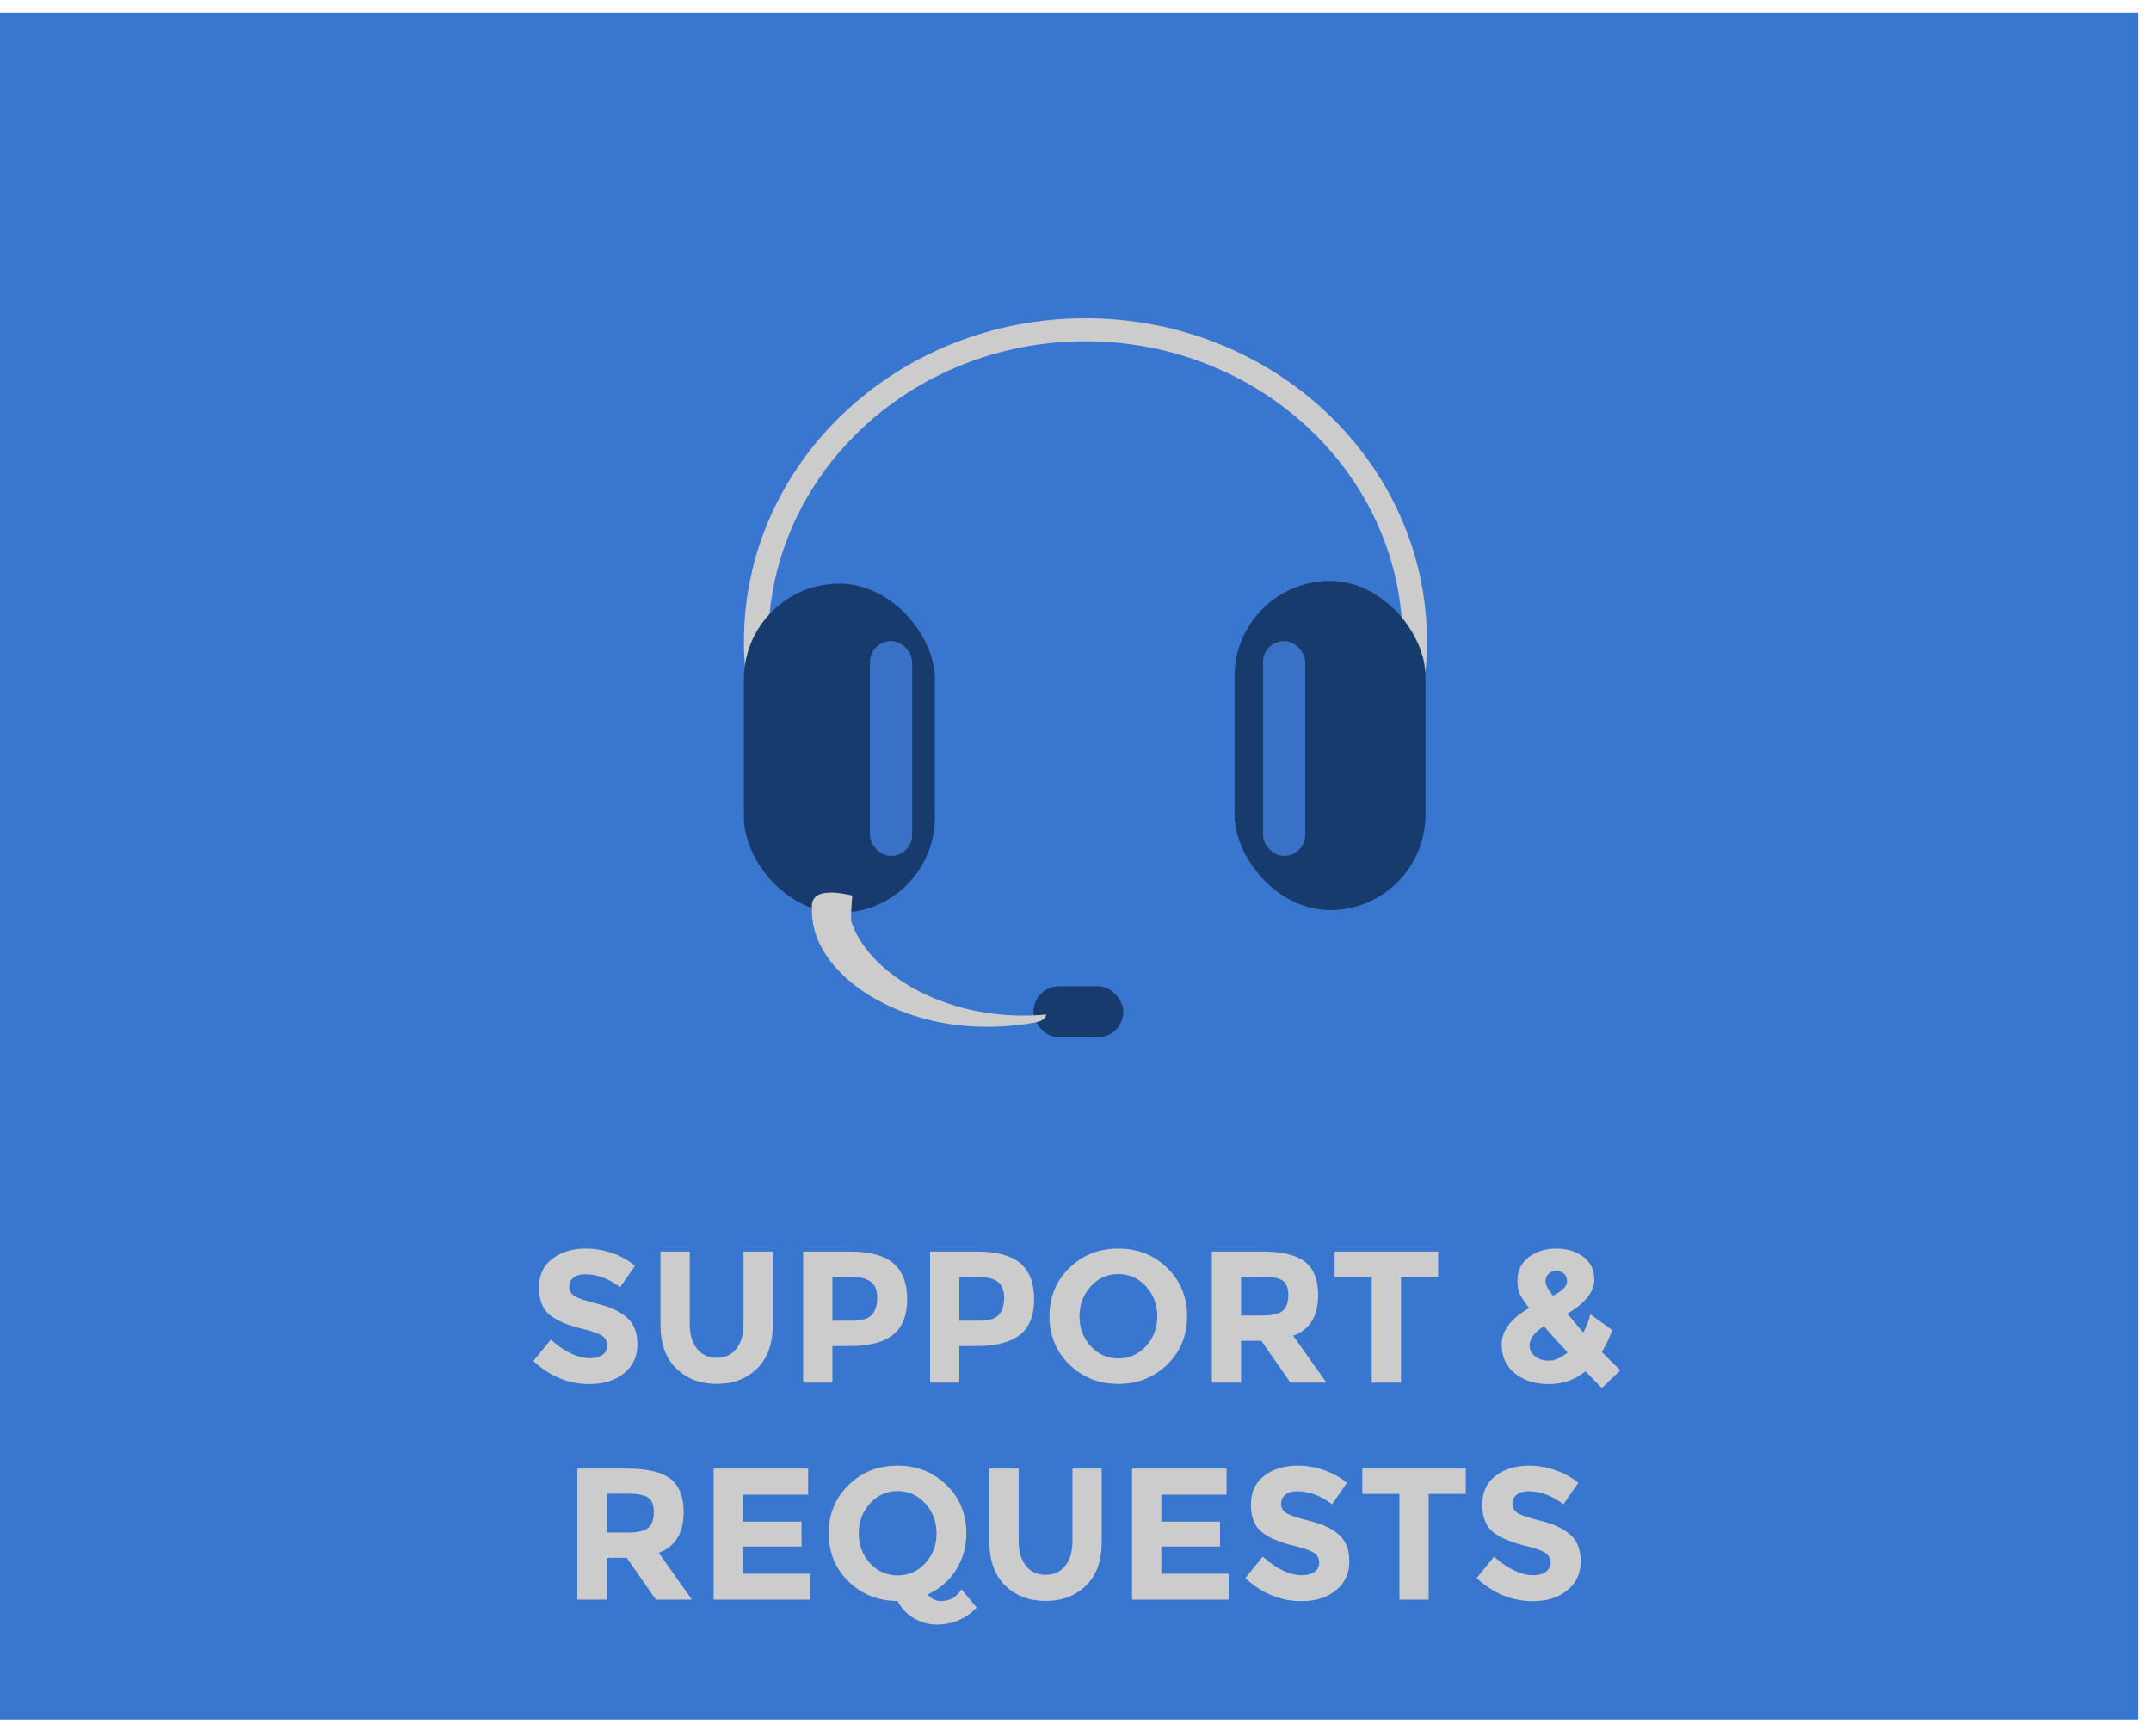 <svg xmlns="http://www.w3.org/2000/svg" width="109" height="88" viewBox="0 0 109 88">
  <g fill="none" fill-rule="evenodd" transform="translate(-.507 .073)">
    <rect width="108.35" height="86.5" x=".507" y=".573" fill="#3876CF"/>
    <g transform="translate(38 16)">
      <path fill="#CDCCCD" fill-rule="nonzero" d="M33.501,17.995 L34.74,17.995 C34.791,17.483 34.817,16.964 34.817,16.439 C34.817,7.392 27.069,0.057 17.511,0.057 C7.953,0.057 0.205,7.392 0.205,16.439 C0.205,16.964 0.232,17.483 0.283,17.995 L1.521,17.995 C1.466,17.484 1.438,16.965 1.438,16.439 C1.438,8.036 8.634,1.224 17.511,1.224 C26.388,1.224 33.584,8.036 33.584,16.439 C33.584,16.965 33.556,17.484 33.501,17.995 Z"/>
      <rect width="9.676" height="16.684" x=".205" y="13.507" fill="#173B6D" rx="4.838"/>
      <rect width="2.14" height="10.892" x="6.589" y="16.416" fill="#3871C5" rx="1.07"/>
      <rect width="9.676" height="16.684" x="25.066" y="13.37" fill="#173B6D" rx="4.838"/>
      <rect width="2.14" height="10.892" x="26.509" y="16.416" fill="#3871C5" rx="1.07"/>
      <rect width="4.554" height="2.586" x="14.876" y="33.912" fill="#173B6D" rx="1.293"/>
      <path fill="#CDCCCD" d="M5.697,29.316 C4.52,29.038 3.707,29.117 3.651,29.776 C3.643,29.872 3.651,30.017 3.651,30.115 C3.651,33.131 7.635,35.968 12.497,35.968 C13.344,35.968 14.163,35.893 14.938,35.755 C15.313,35.688 15.496,35.543 15.524,35.339 C15.44,35.352 15.348,35.362 15.245,35.369 C14.94,35.389 14.631,35.399 14.318,35.399 C10.028,35.399 6.413,33.103 5.631,30.583 C5.626,30.568 5.647,29.75 5.697,29.316 Z"/>
    </g>
    <path fill="#CDCCCD" d="M30.148,64.509 C29.901,64.509 29.706,64.568 29.564,64.685 C29.421,64.802 29.35,64.957 29.35,65.15 C29.35,65.343 29.437,65.497 29.611,65.611 C29.785,65.725 30.188,65.86 30.818,66.015 C31.448,66.17 31.937,66.403 32.285,66.713 C32.634,67.023 32.808,67.476 32.808,68.072 C32.808,68.667 32.585,69.15 32.138,69.52 C31.692,69.891 31.104,70.076 30.376,70.076 C29.325,70.076 28.378,69.687 27.535,68.907 L28.419,67.825 C29.135,68.452 29.796,68.765 30.404,68.765 C30.677,68.765 30.891,68.706 31.046,68.589 C31.201,68.472 31.279,68.314 31.279,68.114 C31.279,67.915 31.196,67.756 31.032,67.639 C30.867,67.522 30.541,67.403 30.053,67.283 C29.28,67.099 28.715,66.86 28.357,66.566 C27.999,66.271 27.82,65.809 27.82,65.179 C27.82,64.549 28.047,64.063 28.5,63.721 C28.953,63.378 29.518,63.208 30.195,63.208 C30.639,63.208 31.082,63.283 31.526,63.435 C31.969,63.588 32.355,63.803 32.684,64.082 L31.934,65.165 C31.358,64.727 30.762,64.509 30.148,64.509 Z M35.829,68.29 C36.076,68.594 36.408,68.746 36.827,68.746 C37.245,68.746 37.575,68.592 37.819,68.285 C38.063,67.978 38.185,67.559 38.185,67.026 L38.185,63.359 L39.667,63.359 L39.667,67.074 C39.667,68.037 39.401,68.776 38.869,69.292 C38.337,69.808 37.656,70.067 36.827,70.067 C35.997,70.067 35.314,69.807 34.779,69.287 C34.244,68.768 33.977,68.03 33.977,67.074 L33.977,63.359 L35.459,63.359 L35.459,67.026 C35.459,67.559 35.582,67.98 35.829,68.29 Z M43.553,63.359 C44.572,63.359 45.315,63.557 45.78,63.953 C46.246,64.349 46.478,64.957 46.478,65.777 C46.478,66.597 46.239,67.197 45.761,67.578 C45.283,67.958 44.553,68.147 43.572,68.147 L42.688,68.147 L42.688,70 L41.206,70 L41.206,63.359 L43.553,63.359 Z M43.685,66.865 C44.18,66.865 44.515,66.765 44.693,66.566 C44.87,66.366 44.959,66.075 44.959,65.692 C44.959,65.309 44.843,65.036 44.612,64.875 C44.381,64.713 44.021,64.632 43.533,64.632 L42.688,64.632 L42.688,66.865 L43.685,66.865 Z M49.984,63.359 C51.004,63.359 51.746,63.557 52.212,63.953 C52.677,64.349 52.91,64.957 52.91,65.777 C52.91,66.597 52.671,67.197 52.193,67.578 C51.715,67.958 50.985,68.147 50.003,68.147 L49.12,68.147 L49.12,70 L47.638,70 L47.638,63.359 L49.984,63.359 Z M50.117,66.865 C50.611,66.865 50.947,66.765 51.124,66.566 C51.301,66.366 51.39,66.075 51.39,65.692 C51.39,65.309 51.274,65.036 51.043,64.875 C50.812,64.713 50.453,64.632 49.965,64.632 L49.12,64.632 L49.12,66.865 L50.117,66.865 Z M59.151,66.647 C59.151,66.051 58.962,65.545 58.581,65.126 C58.201,64.708 57.734,64.499 57.18,64.499 C56.626,64.499 56.159,64.708 55.779,65.126 C55.399,65.545 55.209,66.05 55.209,66.642 C55.209,67.234 55.399,67.737 55.779,68.152 C56.159,68.567 56.626,68.775 57.18,68.775 C57.734,68.775 58.201,68.567 58.581,68.152 C58.962,67.737 59.151,67.236 59.151,66.647 Z M59.655,69.088 C58.984,69.74 58.157,70.067 57.175,70.067 C56.194,70.067 55.367,69.739 54.696,69.083 C54.025,68.428 53.689,67.612 53.689,66.637 C53.689,65.662 54.025,64.846 54.696,64.191 C55.367,63.535 56.194,63.208 57.175,63.208 C58.157,63.208 58.984,63.535 59.655,64.191 C60.326,64.846 60.662,65.662 60.662,66.637 C60.662,67.612 60.326,68.429 59.655,69.088 Z M67.302,65.564 C67.302,66.628 66.881,67.315 66.039,67.625 L67.721,70 L65.897,70 L64.424,67.882 L63.398,67.882 L63.398,70 L61.916,70 L61.916,63.359 L64.433,63.359 C65.466,63.359 66.202,63.534 66.642,63.882 C67.082,64.23 67.302,64.791 67.302,65.564 Z M64.481,66.599 C64.988,66.599 65.333,66.517 65.516,66.352 C65.7,66.187 65.792,65.926 65.792,65.568 C65.792,65.21 65.697,64.965 65.507,64.832 C65.317,64.699 64.985,64.632 64.51,64.632 L63.398,64.632 L63.398,66.599 L64.481,66.599 Z M71.501,64.642 L71.501,70 L70.019,70 L70.019,64.642 L68.138,64.642 L68.138,63.359 L73.382,63.359 L73.382,64.642 L71.501,64.642 Z M80.85,69.43 C80.317,69.861 79.702,70.076 79.002,70.076 C78.302,70.076 77.727,69.897 77.278,69.539 C76.828,69.181 76.603,68.692 76.603,68.072 C76.603,67.375 77.068,66.757 77.999,66.219 C77.79,65.966 77.639,65.742 77.543,65.549 C77.448,65.356 77.401,65.13 77.401,64.87 C77.401,64.332 77.596,63.92 77.985,63.635 C78.375,63.35 78.835,63.208 79.368,63.208 C79.9,63.208 80.354,63.345 80.731,63.621 C81.108,63.896 81.296,64.281 81.296,64.775 C81.296,65.396 80.843,65.972 79.938,66.504 C80.292,66.947 80.558,67.267 80.736,67.463 C80.894,67.172 81.014,66.865 81.097,66.542 L82.208,67.34 C82.062,67.739 81.885,68.109 81.676,68.451 L82.617,69.382 L81.676,70.275 L80.85,69.43 Z M78.019,68.119 C78.019,68.341 78.11,68.524 78.294,68.67 C78.478,68.816 78.715,68.888 79.007,68.888 C79.298,68.888 79.611,68.749 79.947,68.471 C79.485,67.983 79.086,67.54 78.75,67.141 C78.262,67.445 78.019,67.771 78.019,68.119 Z M79.368,64.329 C79.228,64.329 79.103,64.378 78.992,64.476 C78.881,64.574 78.826,64.707 78.826,64.875 C78.826,65.043 78.953,65.285 79.206,65.602 C79.681,65.348 79.918,65.111 79.918,64.889 C79.918,64.705 79.862,64.566 79.748,64.471 C79.633,64.376 79.507,64.329 79.368,64.329 Z M35.15,76.564 C35.15,77.628 34.729,78.315 33.886,78.625 L35.568,81 L33.744,81 L32.271,78.882 L31.245,78.882 L31.245,81 L29.763,81 L29.763,74.359 L32.281,74.359 C33.313,74.359 34.049,74.534 34.489,74.882 C34.93,75.23 35.15,75.791 35.15,76.564 Z M32.328,77.599 C32.835,77.599 33.18,77.517 33.364,77.352 C33.547,77.187 33.639,76.926 33.639,76.568 C33.639,76.21 33.544,75.965 33.354,75.832 C33.164,75.699 32.832,75.632 32.357,75.632 L31.245,75.632 L31.245,77.599 L32.328,77.599 Z M41.458,74.359 L41.458,75.68 L38.152,75.68 L38.152,77.048 L41.125,77.048 L41.125,78.311 L38.152,78.311 L38.152,79.689 L41.562,79.689 L41.562,81 L36.67,81 L36.67,74.359 L41.458,74.359 Z M49.476,77.637 C49.476,78.327 49.3,78.948 48.949,79.499 C48.597,80.05 48.124,80.462 47.528,80.734 C47.585,80.829 47.675,80.91 47.799,80.976 C47.923,81.043 48.051,81.076 48.184,81.076 C48.317,81.076 48.447,81.055 48.573,81.014 C48.7,80.973 48.801,80.924 48.877,80.867 C49.042,80.734 49.159,80.604 49.229,80.478 L49.998,81.399 C49.454,81.975 48.773,82.263 47.956,82.263 C47.576,82.263 47.202,82.159 46.835,81.95 C46.467,81.741 46.186,81.447 45.989,81.067 C45.008,81.067 44.181,80.739 43.51,80.083 C42.838,79.428 42.503,78.612 42.503,77.637 C42.503,76.662 42.838,75.846 43.51,75.191 C44.181,74.535 45.008,74.207 45.989,74.207 C46.971,74.207 47.797,74.535 48.469,75.191 C49.14,75.846 49.476,76.662 49.476,77.637 Z M47.965,77.647 C47.965,77.051 47.775,76.545 47.395,76.126 C47.015,75.708 46.548,75.499 45.994,75.499 C45.44,75.499 44.973,75.708 44.593,76.126 C44.213,76.545 44.023,77.05 44.023,77.642 C44.023,78.234 44.213,78.737 44.593,79.152 C44.973,79.567 45.44,79.775 45.994,79.775 C46.548,79.775 47.015,79.567 47.395,79.152 C47.775,78.737 47.965,78.236 47.965,77.647 Z M52.497,79.29 C52.744,79.594 53.076,79.746 53.494,79.746 C53.912,79.746 54.243,79.592 54.487,79.285 C54.731,78.978 54.853,78.559 54.853,78.026 L54.853,74.359 L56.335,74.359 L56.335,78.074 C56.335,79.037 56.069,79.776 55.537,80.292 C55.005,80.808 54.324,81.067 53.494,81.067 C52.665,81.067 51.982,80.807 51.447,80.287 C50.912,79.768 50.644,79.03 50.644,78.074 L50.644,74.359 L52.126,74.359 L52.126,78.026 C52.126,78.559 52.25,78.98 52.497,79.29 Z M62.662,74.359 L62.662,75.68 L59.356,75.68 L59.356,77.048 L62.329,77.048 L62.329,78.311 L59.356,78.311 L59.356,79.689 L62.766,79.689 L62.766,81 L57.874,81 L57.874,74.359 L62.662,74.359 Z M66.224,75.509 C65.977,75.509 65.783,75.568 65.64,75.685 C65.497,75.802 65.426,75.957 65.426,76.15 C65.426,76.343 65.513,76.497 65.688,76.611 C65.862,76.725 66.264,76.86 66.894,77.015 C67.524,77.17 68.013,77.403 68.362,77.713 C68.71,78.023 68.884,78.476 68.884,79.072 C68.884,79.667 68.661,80.15 68.215,80.52 C67.768,80.891 67.181,81.076 66.452,81.076 C65.401,81.076 64.454,80.687 63.612,79.907 L64.495,78.825 C65.211,79.452 65.873,79.765 66.481,79.765 C66.753,79.765 66.967,79.706 67.122,79.589 C67.277,79.472 67.355,79.314 67.355,79.114 C67.355,78.915 67.272,78.756 67.108,78.639 C66.943,78.522 66.617,78.403 66.129,78.283 C65.357,78.099 64.791,77.86 64.433,77.566 C64.076,77.271 63.897,76.809 63.897,76.179 C63.897,75.549 64.123,75.063 64.576,74.721 C65.029,74.378 65.594,74.207 66.272,74.207 C66.715,74.207 67.158,74.283 67.602,74.436 C68.045,74.588 68.431,74.803 68.761,75.082 L68.01,76.165 C67.434,75.727 66.839,75.509 66.224,75.509 Z M72.903,75.642 L72.903,81 L71.421,81 L71.421,75.642 L69.54,75.642 L69.54,74.359 L74.784,74.359 L74.784,75.642 L72.903,75.642 Z M77.947,75.509 C77.7,75.509 77.506,75.568 77.363,75.685 C77.22,75.802 77.149,75.957 77.149,76.15 C77.149,76.343 77.236,76.497 77.41,76.611 C77.585,76.725 77.987,76.86 78.617,77.015 C79.247,77.17 79.736,77.403 80.085,77.713 C80.433,78.023 80.607,78.476 80.607,79.072 C80.607,79.667 80.384,80.15 79.938,80.52 C79.491,80.891 78.904,81.076 78.175,81.076 C77.124,81.076 76.177,80.687 75.335,79.907 L76.218,78.825 C76.934,79.452 77.596,79.765 78.204,79.765 C78.476,79.765 78.69,79.706 78.845,79.589 C79,79.472 79.078,79.314 79.078,79.114 C79.078,78.915 78.995,78.756 78.831,78.639 C78.666,78.522 78.34,78.403 77.852,78.283 C77.08,78.099 76.514,77.86 76.156,77.566 C75.799,77.271 75.62,76.809 75.62,76.179 C75.62,75.549 75.846,75.063 76.299,74.721 C76.752,74.378 77.317,74.207 77.995,74.207 C78.438,74.207 78.881,74.283 79.325,74.436 C79.768,74.588 80.154,74.803 80.484,75.082 L79.733,76.165 C79.157,75.727 78.562,75.509 77.947,75.509 Z"/>
  </g>
</svg>
